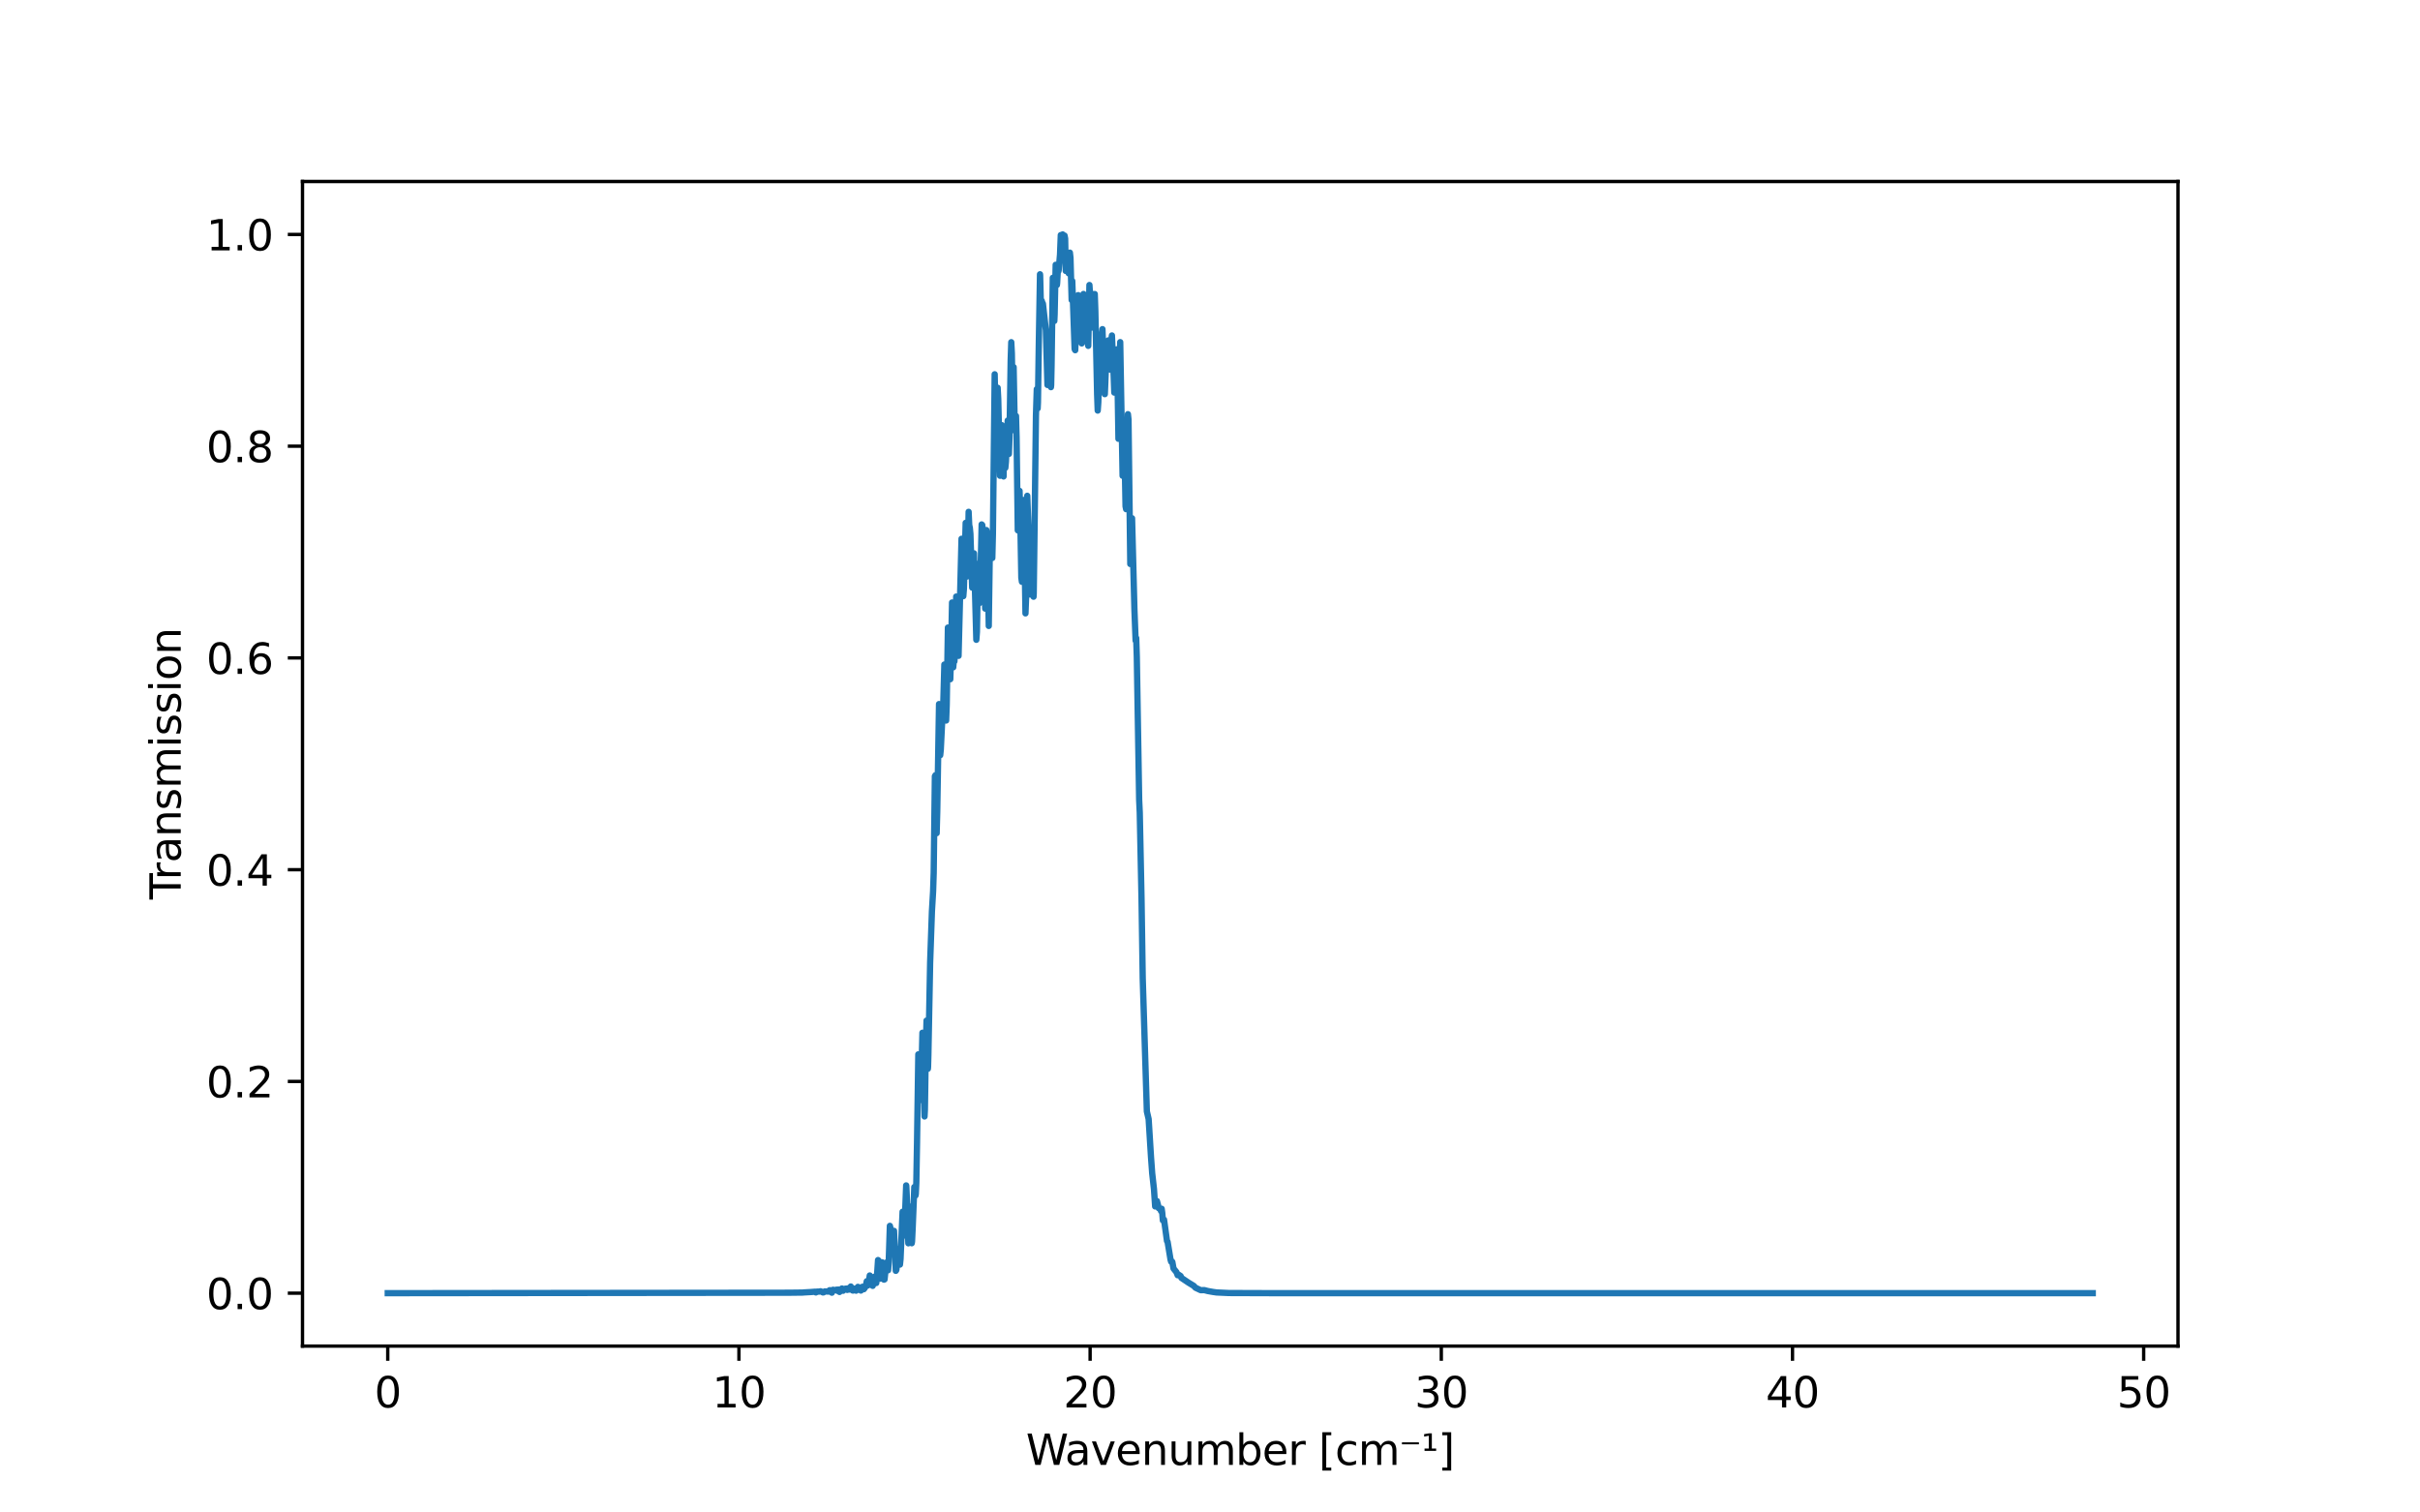 <?xml version="1.0" encoding="utf-8" standalone="no"?>
<!DOCTYPE svg PUBLIC "-//W3C//DTD SVG 1.1//EN"
  "http://www.w3.org/Graphics/SVG/1.1/DTD/svg11.dtd">
<svg xmlns:xlink="http://www.w3.org/1999/xlink" width="576pt" height="360pt" viewBox="0 0 576 360" xmlns="http://www.w3.org/2000/svg" version="1.1">
 <defs>
  <style type="text/css">*{stroke-linejoin: round; stroke-linecap: butt}</style>
 </defs>
 <g id="figure_1">
  <g id="patch_1">
   <path d="M 0 360 
L 576 360 
L 576 0 
L 0 0 
z
" style="fill: #ffffff"/>
  </g>
  <g id="axes_1">
   <g id="patch_2">
    <path d="M 72 320.4 
L 518.4 320.4 
L 518.4 43.2 
L 72 43.2 
z
" style="fill: #ffffff"/>
   </g>
   <g id="matplotlib.axis_1">
    <g id="xtick_1">
     <g id="line2d_1">
      <defs>
       <path id="m45ca4aa278" d="M 0 0 
L 0 3.5 
" style="stroke: #000000; stroke-width: 0.8"/>
      </defs>
      <g>
       <use xlink:href="#m45ca4aa278" x="92.291" y="320.4" style="stroke: #000000; stroke-width: 0.8"/>
      </g>
     </g>
     <g id="text_1">
      <!-- 0 -->
      <g transform="translate(89.11 334.998) scale(0.1 -0.1)">
       <defs>
        <path id="DejaVuSans-30" d="M 2034 4250 
Q 1547 4250 1301 3770 
Q 1056 3291 1056 2328 
Q 1056 1369 1301 889 
Q 1547 409 2034 409 
Q 2525 409 2770 889 
Q 3016 1369 3016 2328 
Q 3016 3291 2770 3770 
Q 2525 4250 2034 4250 
z
M 2034 4750 
Q 2819 4750 3233 4129 
Q 3647 3509 3647 2328 
Q 3647 1150 3233 529 
Q 2819 -91 2034 -91 
Q 1250 -91 836 529 
Q 422 1150 422 2328 
Q 422 3509 836 4129 
Q 1250 4750 2034 4750 
z
" transform="scale(0.016)"/>
       </defs>
       <use xlink:href="#DejaVuSans-30"/>
      </g>
     </g>
    </g>
    <g id="xtick_2">
     <g id="line2d_2">
      <g>
       <use xlink:href="#m45ca4aa278" x="175.879" y="320.4" style="stroke: #000000; stroke-width: 0.8"/>
      </g>
     </g>
     <g id="text_2">
      <!-- 10 -->
      <g transform="translate(169.516 334.998) scale(0.1 -0.1)">
       <defs>
        <path id="DejaVuSans-31" d="M 794 531 
L 1825 531 
L 1825 4091 
L 703 3866 
L 703 4441 
L 1819 4666 
L 2450 4666 
L 2450 531 
L 3481 531 
L 3481 0 
L 794 0 
L 794 531 
z
" transform="scale(0.016)"/>
       </defs>
       <use xlink:href="#DejaVuSans-31"/>
       <use xlink:href="#DejaVuSans-30" x="63.623"/>
      </g>
     </g>
    </g>
    <g id="xtick_3">
     <g id="line2d_3">
      <g>
       <use xlink:href="#m45ca4aa278" x="259.466" y="320.4" style="stroke: #000000; stroke-width: 0.8"/>
      </g>
     </g>
     <g id="text_3">
      <!-- 20 -->
      <g transform="translate(253.104 334.998) scale(0.1 -0.1)">
       <defs>
        <path id="DejaVuSans-32" d="M 1228 531 
L 3431 531 
L 3431 0 
L 469 0 
L 469 531 
Q 828 903 1448 1529 
Q 2069 2156 2228 2338 
Q 2531 2678 2651 2914 
Q 2772 3150 2772 3378 
Q 2772 3750 2511 3984 
Q 2250 4219 1831 4219 
Q 1534 4219 1204 4116 
Q 875 4013 500 3803 
L 500 4441 
Q 881 4594 1212 4672 
Q 1544 4750 1819 4750 
Q 2544 4750 2975 4387 
Q 3406 4025 3406 3419 
Q 3406 3131 3298 2873 
Q 3191 2616 2906 2266 
Q 2828 2175 2409 1742 
Q 1991 1309 1228 531 
z
" transform="scale(0.016)"/>
       </defs>
       <use xlink:href="#DejaVuSans-32"/>
       <use xlink:href="#DejaVuSans-30" x="63.623"/>
      </g>
     </g>
    </g>
    <g id="xtick_4">
     <g id="line2d_4">
      <g>
       <use xlink:href="#m45ca4aa278" x="343.054" y="320.4" style="stroke: #000000; stroke-width: 0.8"/>
      </g>
     </g>
     <g id="text_4">
      <!-- 30 -->
      <g transform="translate(336.691 334.998) scale(0.1 -0.1)">
       <defs>
        <path id="DejaVuSans-33" d="M 2597 2516 
Q 3050 2419 3304 2112 
Q 3559 1806 3559 1356 
Q 3559 666 3084 287 
Q 2609 -91 1734 -91 
Q 1441 -91 1130 -33 
Q 819 25 488 141 
L 488 750 
Q 750 597 1062 519 
Q 1375 441 1716 441 
Q 2309 441 2620 675 
Q 2931 909 2931 1356 
Q 2931 1769 2642 2001 
Q 2353 2234 1838 2234 
L 1294 2234 
L 1294 2753 
L 1863 2753 
Q 2328 2753 2575 2939 
Q 2822 3125 2822 3475 
Q 2822 3834 2567 4026 
Q 2313 4219 1838 4219 
Q 1578 4219 1281 4162 
Q 984 4106 628 3988 
L 628 4550 
Q 988 4650 1302 4700 
Q 1616 4750 1894 4750 
Q 2613 4750 3031 4423 
Q 3450 4097 3450 3541 
Q 3450 3153 3228 2886 
Q 3006 2619 2597 2516 
z
" transform="scale(0.016)"/>
       </defs>
       <use xlink:href="#DejaVuSans-33"/>
       <use xlink:href="#DejaVuSans-30" x="63.623"/>
      </g>
     </g>
    </g>
    <g id="xtick_5">
     <g id="line2d_5">
      <g>
       <use xlink:href="#m45ca4aa278" x="426.642" y="320.4" style="stroke: #000000; stroke-width: 0.8"/>
      </g>
     </g>
     <g id="text_5">
      <!-- 40 -->
      <g transform="translate(420.279 334.998) scale(0.1 -0.1)">
       <defs>
        <path id="DejaVuSans-34" d="M 2419 4116 
L 825 1625 
L 2419 1625 
L 2419 4116 
z
M 2253 4666 
L 3047 4666 
L 3047 1625 
L 3713 1625 
L 3713 1100 
L 3047 1100 
L 3047 0 
L 2419 0 
L 2419 1100 
L 313 1100 
L 313 1709 
L 2253 4666 
z
" transform="scale(0.016)"/>
       </defs>
       <use xlink:href="#DejaVuSans-34"/>
       <use xlink:href="#DejaVuSans-30" x="63.623"/>
      </g>
     </g>
    </g>
    <g id="xtick_6">
     <g id="line2d_6">
      <g>
       <use xlink:href="#m45ca4aa278" x="510.229" y="320.4" style="stroke: #000000; stroke-width: 0.8"/>
      </g>
     </g>
     <g id="text_6">
      <!-- 50 -->
      <g transform="translate(503.867 334.998) scale(0.1 -0.1)">
       <defs>
        <path id="DejaVuSans-35" d="M 691 4666 
L 3169 4666 
L 3169 4134 
L 1269 4134 
L 1269 2991 
Q 1406 3038 1543 3061 
Q 1681 3084 1819 3084 
Q 2600 3084 3056 2656 
Q 3513 2228 3513 1497 
Q 3513 744 3044 326 
Q 2575 -91 1722 -91 
Q 1428 -91 1123 -41 
Q 819 9 494 109 
L 494 744 
Q 775 591 1075 516 
Q 1375 441 1709 441 
Q 2250 441 2565 725 
Q 2881 1009 2881 1497 
Q 2881 1984 2565 2268 
Q 2250 2553 1709 2553 
Q 1456 2553 1204 2497 
Q 953 2441 691 2322 
L 691 4666 
z
" transform="scale(0.016)"/>
       </defs>
       <use xlink:href="#DejaVuSans-35"/>
       <use xlink:href="#DejaVuSans-30" x="63.623"/>
      </g>
     </g>
    </g>
    <g id="text_7">
     <!-- Wavenumber [cm⁻¹] -->
     <g transform="translate(244.207 348.677) scale(0.1 -0.1)">
      <defs>
       <path id="DejaVuSans-57" d="M 213 4666 
L 850 4666 
L 1831 722 
L 2809 4666 
L 3519 4666 
L 4500 722 
L 5478 4666 
L 6119 4666 
L 4947 0 
L 4153 0 
L 3169 4050 
L 2175 0 
L 1381 0 
L 213 4666 
z
" transform="scale(0.016)"/>
       <path id="DejaVuSans-61" d="M 2194 1759 
Q 1497 1759 1228 1600 
Q 959 1441 959 1056 
Q 959 750 1161 570 
Q 1363 391 1709 391 
Q 2188 391 2477 730 
Q 2766 1069 2766 1631 
L 2766 1759 
L 2194 1759 
z
M 3341 1997 
L 3341 0 
L 2766 0 
L 2766 531 
Q 2569 213 2275 61 
Q 1981 -91 1556 -91 
Q 1019 -91 701 211 
Q 384 513 384 1019 
Q 384 1609 779 1909 
Q 1175 2209 1959 2209 
L 2766 2209 
L 2766 2266 
Q 2766 2663 2505 2880 
Q 2244 3097 1772 3097 
Q 1472 3097 1187 3025 
Q 903 2953 641 2809 
L 641 3341 
Q 956 3463 1253 3523 
Q 1550 3584 1831 3584 
Q 2591 3584 2966 3190 
Q 3341 2797 3341 1997 
z
" transform="scale(0.016)"/>
       <path id="DejaVuSans-76" d="M 191 3500 
L 800 3500 
L 1894 563 
L 2988 3500 
L 3597 3500 
L 2284 0 
L 1503 0 
L 191 3500 
z
" transform="scale(0.016)"/>
       <path id="DejaVuSans-65" d="M 3597 1894 
L 3597 1613 
L 953 1613 
Q 991 1019 1311 708 
Q 1631 397 2203 397 
Q 2534 397 2845 478 
Q 3156 559 3463 722 
L 3463 178 
Q 3153 47 2828 -22 
Q 2503 -91 2169 -91 
Q 1331 -91 842 396 
Q 353 884 353 1716 
Q 353 2575 817 3079 
Q 1281 3584 2069 3584 
Q 2775 3584 3186 3129 
Q 3597 2675 3597 1894 
z
M 3022 2063 
Q 3016 2534 2758 2815 
Q 2500 3097 2075 3097 
Q 1594 3097 1305 2825 
Q 1016 2553 972 2059 
L 3022 2063 
z
" transform="scale(0.016)"/>
       <path id="DejaVuSans-6e" d="M 3513 2113 
L 3513 0 
L 2938 0 
L 2938 2094 
Q 2938 2591 2744 2837 
Q 2550 3084 2163 3084 
Q 1697 3084 1428 2787 
Q 1159 2491 1159 1978 
L 1159 0 
L 581 0 
L 581 3500 
L 1159 3500 
L 1159 2956 
Q 1366 3272 1645 3428 
Q 1925 3584 2291 3584 
Q 2894 3584 3203 3211 
Q 3513 2838 3513 2113 
z
" transform="scale(0.016)"/>
       <path id="DejaVuSans-75" d="M 544 1381 
L 544 3500 
L 1119 3500 
L 1119 1403 
Q 1119 906 1312 657 
Q 1506 409 1894 409 
Q 2359 409 2629 706 
Q 2900 1003 2900 1516 
L 2900 3500 
L 3475 3500 
L 3475 0 
L 2900 0 
L 2900 538 
Q 2691 219 2414 64 
Q 2138 -91 1772 -91 
Q 1169 -91 856 284 
Q 544 659 544 1381 
z
M 1991 3584 
L 1991 3584 
z
" transform="scale(0.016)"/>
       <path id="DejaVuSans-6d" d="M 3328 2828 
Q 3544 3216 3844 3400 
Q 4144 3584 4550 3584 
Q 5097 3584 5394 3201 
Q 5691 2819 5691 2113 
L 5691 0 
L 5113 0 
L 5113 2094 
Q 5113 2597 4934 2840 
Q 4756 3084 4391 3084 
Q 3944 3084 3684 2787 
Q 3425 2491 3425 1978 
L 3425 0 
L 2847 0 
L 2847 2094 
Q 2847 2600 2669 2842 
Q 2491 3084 2119 3084 
Q 1678 3084 1418 2786 
Q 1159 2488 1159 1978 
L 1159 0 
L 581 0 
L 581 3500 
L 1159 3500 
L 1159 2956 
Q 1356 3278 1631 3431 
Q 1906 3584 2284 3584 
Q 2666 3584 2933 3390 
Q 3200 3197 3328 2828 
z
" transform="scale(0.016)"/>
       <path id="DejaVuSans-62" d="M 3116 1747 
Q 3116 2381 2855 2742 
Q 2594 3103 2138 3103 
Q 1681 3103 1420 2742 
Q 1159 2381 1159 1747 
Q 1159 1113 1420 752 
Q 1681 391 2138 391 
Q 2594 391 2855 752 
Q 3116 1113 3116 1747 
z
M 1159 2969 
Q 1341 3281 1617 3432 
Q 1894 3584 2278 3584 
Q 2916 3584 3314 3078 
Q 3713 2572 3713 1747 
Q 3713 922 3314 415 
Q 2916 -91 2278 -91 
Q 1894 -91 1617 61 
Q 1341 213 1159 525 
L 1159 0 
L 581 0 
L 581 4863 
L 1159 4863 
L 1159 2969 
z
" transform="scale(0.016)"/>
       <path id="DejaVuSans-72" d="M 2631 2963 
Q 2534 3019 2420 3045 
Q 2306 3072 2169 3072 
Q 1681 3072 1420 2755 
Q 1159 2438 1159 1844 
L 1159 0 
L 581 0 
L 581 3500 
L 1159 3500 
L 1159 2956 
Q 1341 3275 1631 3429 
Q 1922 3584 2338 3584 
Q 2397 3584 2469 3576 
Q 2541 3569 2628 3553 
L 2631 2963 
z
" transform="scale(0.016)"/>
       <path id="DejaVuSans-20" transform="scale(0.016)"/>
       <path id="DejaVuSans-5b" d="M 550 4863 
L 1875 4863 
L 1875 4416 
L 1125 4416 
L 1125 -397 
L 1875 -397 
L 1875 -844 
L 550 -844 
L 550 4863 
z
" transform="scale(0.016)"/>
       <path id="DejaVuSans-63" d="M 3122 3366 
L 3122 2828 
Q 2878 2963 2633 3030 
Q 2388 3097 2138 3097 
Q 1578 3097 1268 2742 
Q 959 2388 959 1747 
Q 959 1106 1268 751 
Q 1578 397 2138 397 
Q 2388 397 2633 464 
Q 2878 531 3122 666 
L 3122 134 
Q 2881 22 2623 -34 
Q 2366 -91 2075 -91 
Q 1284 -91 818 406 
Q 353 903 353 1747 
Q 353 2603 823 3093 
Q 1294 3584 2113 3584 
Q 2378 3584 2631 3529 
Q 2884 3475 3122 3366 
z
" transform="scale(0.016)"/>
       <path id="DejaVuSans-207b" d="M 428 3359 
L 2950 3359 
L 2950 3063 
L 428 3063 
L 428 3359 
z
" transform="scale(0.016)"/>
       <path id="DejaVuSans-b9" d="M 488 2431 
L 1125 2431 
L 1125 4341 
L 428 4213 
L 428 4575 
L 1147 4697 
L 1575 4697 
L 1575 2431 
L 2216 2431 
L 2216 2088 
L 488 2088 
L 488 2431 
z
" transform="scale(0.016)"/>
       <path id="DejaVuSans-5d" d="M 1947 4863 
L 1947 -844 
L 622 -844 
L 622 -397 
L 1369 -397 
L 1369 4416 
L 622 4416 
L 622 4863 
L 1947 4863 
z
" transform="scale(0.016)"/>
      </defs>
      <use xlink:href="#DejaVuSans-57"/>
      <use xlink:href="#DejaVuSans-61" x="92.502"/>
      <use xlink:href="#DejaVuSans-76" x="153.781"/>
      <use xlink:href="#DejaVuSans-65" x="212.961"/>
      <use xlink:href="#DejaVuSans-6e" x="274.484"/>
      <use xlink:href="#DejaVuSans-75" x="337.863"/>
      <use xlink:href="#DejaVuSans-6d" x="401.242"/>
      <use xlink:href="#DejaVuSans-62" x="498.654"/>
      <use xlink:href="#DejaVuSans-65" x="562.131"/>
      <use xlink:href="#DejaVuSans-72" x="623.654"/>
      <use xlink:href="#DejaVuSans-20" x="664.768"/>
      <use xlink:href="#DejaVuSans-5b" x="696.555"/>
      <use xlink:href="#DejaVuSans-63" x="735.568"/>
      <use xlink:href="#DejaVuSans-6d" x="790.549"/>
      <use xlink:href="#DejaVuSans-207b" x="887.961"/>
      <use xlink:href="#DejaVuSans-b9" x="940.744"/>
      <use xlink:href="#DejaVuSans-5d" x="980.832"/>
     </g>
    </g>
   </g>
   <g id="matplotlib.axis_2">
    <g id="ytick_1">
     <g id="line2d_7">
      <defs>
       <path id="m62eed686f0" d="M 0 0 
L -3.5 0 
" style="stroke: #000000; stroke-width: 0.8"/>
      </defs>
      <g>
       <use xlink:href="#m62eed686f0" x="72" y="307.8" style="stroke: #000000; stroke-width: 0.8"/>
      </g>
     </g>
     <g id="text_8">
      <!-- 0.0 -->
      <g transform="translate(49.097 311.599) scale(0.1 -0.1)">
       <defs>
        <path id="DejaVuSans-2e" d="M 684 794 
L 1344 794 
L 1344 0 
L 684 0 
L 684 794 
z
" transform="scale(0.016)"/>
       </defs>
       <use xlink:href="#DejaVuSans-30"/>
       <use xlink:href="#DejaVuSans-2e" x="63.623"/>
       <use xlink:href="#DejaVuSans-30" x="95.41"/>
      </g>
     </g>
    </g>
    <g id="ytick_2">
     <g id="line2d_8">
      <g>
       <use xlink:href="#m62eed686f0" x="72" y="257.4" style="stroke: #000000; stroke-width: 0.8"/>
      </g>
     </g>
     <g id="text_9">
      <!-- 0.2 -->
      <g transform="translate(49.097 261.199) scale(0.1 -0.1)">
       <use xlink:href="#DejaVuSans-30"/>
       <use xlink:href="#DejaVuSans-2e" x="63.623"/>
       <use xlink:href="#DejaVuSans-32" x="95.41"/>
      </g>
     </g>
    </g>
    <g id="ytick_3">
     <g id="line2d_9">
      <g>
       <use xlink:href="#m62eed686f0" x="72" y="207" style="stroke: #000000; stroke-width: 0.8"/>
      </g>
     </g>
     <g id="text_10">
      <!-- 0.4 -->
      <g transform="translate(49.097 210.799) scale(0.1 -0.1)">
       <use xlink:href="#DejaVuSans-30"/>
       <use xlink:href="#DejaVuSans-2e" x="63.623"/>
       <use xlink:href="#DejaVuSans-34" x="95.41"/>
      </g>
     </g>
    </g>
    <g id="ytick_4">
     <g id="line2d_10">
      <g>
       <use xlink:href="#m62eed686f0" x="72" y="156.6" style="stroke: #000000; stroke-width: 0.8"/>
      </g>
     </g>
     <g id="text_11">
      <!-- 0.6 -->
      <g transform="translate(49.097 160.399) scale(0.1 -0.1)">
       <defs>
        <path id="DejaVuSans-36" d="M 2113 2584 
Q 1688 2584 1439 2293 
Q 1191 2003 1191 1497 
Q 1191 994 1439 701 
Q 1688 409 2113 409 
Q 2538 409 2786 701 
Q 3034 994 3034 1497 
Q 3034 2003 2786 2293 
Q 2538 2584 2113 2584 
z
M 3366 4563 
L 3366 3988 
Q 3128 4100 2886 4159 
Q 2644 4219 2406 4219 
Q 1781 4219 1451 3797 
Q 1122 3375 1075 2522 
Q 1259 2794 1537 2939 
Q 1816 3084 2150 3084 
Q 2853 3084 3261 2657 
Q 3669 2231 3669 1497 
Q 3669 778 3244 343 
Q 2819 -91 2113 -91 
Q 1303 -91 875 529 
Q 447 1150 447 2328 
Q 447 3434 972 4092 
Q 1497 4750 2381 4750 
Q 2619 4750 2861 4703 
Q 3103 4656 3366 4563 
z
" transform="scale(0.016)"/>
       </defs>
       <use xlink:href="#DejaVuSans-30"/>
       <use xlink:href="#DejaVuSans-2e" x="63.623"/>
       <use xlink:href="#DejaVuSans-36" x="95.41"/>
      </g>
     </g>
    </g>
    <g id="ytick_5">
     <g id="line2d_11">
      <g>
       <use xlink:href="#m62eed686f0" x="72" y="106.2" style="stroke: #000000; stroke-width: 0.8"/>
      </g>
     </g>
     <g id="text_12">
      <!-- 0.8 -->
      <g transform="translate(49.097 109.999) scale(0.1 -0.1)">
       <defs>
        <path id="DejaVuSans-38" d="M 2034 2216 
Q 1584 2216 1326 1975 
Q 1069 1734 1069 1313 
Q 1069 891 1326 650 
Q 1584 409 2034 409 
Q 2484 409 2743 651 
Q 3003 894 3003 1313 
Q 3003 1734 2745 1975 
Q 2488 2216 2034 2216 
z
M 1403 2484 
Q 997 2584 770 2862 
Q 544 3141 544 3541 
Q 544 4100 942 4425 
Q 1341 4750 2034 4750 
Q 2731 4750 3128 4425 
Q 3525 4100 3525 3541 
Q 3525 3141 3298 2862 
Q 3072 2584 2669 2484 
Q 3125 2378 3379 2068 
Q 3634 1759 3634 1313 
Q 3634 634 3220 271 
Q 2806 -91 2034 -91 
Q 1263 -91 848 271 
Q 434 634 434 1313 
Q 434 1759 690 2068 
Q 947 2378 1403 2484 
z
M 1172 3481 
Q 1172 3119 1398 2916 
Q 1625 2713 2034 2713 
Q 2441 2713 2670 2916 
Q 2900 3119 2900 3481 
Q 2900 3844 2670 4047 
Q 2441 4250 2034 4250 
Q 1625 4250 1398 4047 
Q 1172 3844 1172 3481 
z
" transform="scale(0.016)"/>
       </defs>
       <use xlink:href="#DejaVuSans-30"/>
       <use xlink:href="#DejaVuSans-2e" x="63.623"/>
       <use xlink:href="#DejaVuSans-38" x="95.41"/>
      </g>
     </g>
    </g>
    <g id="ytick_6">
     <g id="line2d_12">
      <g>
       <use xlink:href="#m62eed686f0" x="72" y="55.8" style="stroke: #000000; stroke-width: 0.8"/>
      </g>
     </g>
     <g id="text_13">
      <!-- 1.0 -->
      <g transform="translate(49.097 59.599) scale(0.1 -0.1)">
       <use xlink:href="#DejaVuSans-31"/>
       <use xlink:href="#DejaVuSans-2e" x="63.623"/>
       <use xlink:href="#DejaVuSans-30" x="95.41"/>
      </g>
     </g>
    </g>
    <g id="text_14">
     <!-- Transmission -->
     <g transform="translate(43.017 214.095) rotate(-90) scale(0.1 -0.1)">
      <defs>
       <path id="DejaVuSans-54" d="M -19 4666 
L 3928 4666 
L 3928 4134 
L 2272 4134 
L 2272 0 
L 1638 0 
L 1638 4134 
L -19 4134 
L -19 4666 
z
" transform="scale(0.016)"/>
       <path id="DejaVuSans-73" d="M 2834 3397 
L 2834 2853 
Q 2591 2978 2328 3040 
Q 2066 3103 1784 3103 
Q 1356 3103 1142 2972 
Q 928 2841 928 2578 
Q 928 2378 1081 2264 
Q 1234 2150 1697 2047 
L 1894 2003 
Q 2506 1872 2764 1633 
Q 3022 1394 3022 966 
Q 3022 478 2636 193 
Q 2250 -91 1575 -91 
Q 1294 -91 989 -36 
Q 684 19 347 128 
L 347 722 
Q 666 556 975 473 
Q 1284 391 1588 391 
Q 1994 391 2212 530 
Q 2431 669 2431 922 
Q 2431 1156 2273 1281 
Q 2116 1406 1581 1522 
L 1381 1569 
Q 847 1681 609 1914 
Q 372 2147 372 2553 
Q 372 3047 722 3315 
Q 1072 3584 1716 3584 
Q 2034 3584 2315 3537 
Q 2597 3491 2834 3397 
z
" transform="scale(0.016)"/>
       <path id="DejaVuSans-69" d="M 603 3500 
L 1178 3500 
L 1178 0 
L 603 0 
L 603 3500 
z
M 603 4863 
L 1178 4863 
L 1178 4134 
L 603 4134 
L 603 4863 
z
" transform="scale(0.016)"/>
       <path id="DejaVuSans-6f" d="M 1959 3097 
Q 1497 3097 1228 2736 
Q 959 2375 959 1747 
Q 959 1119 1226 758 
Q 1494 397 1959 397 
Q 2419 397 2687 759 
Q 2956 1122 2956 1747 
Q 2956 2369 2687 2733 
Q 2419 3097 1959 3097 
z
M 1959 3584 
Q 2709 3584 3137 3096 
Q 3566 2609 3566 1747 
Q 3566 888 3137 398 
Q 2709 -91 1959 -91 
Q 1206 -91 779 398 
Q 353 888 353 1747 
Q 353 2609 779 3096 
Q 1206 3584 1959 3584 
z
" transform="scale(0.016)"/>
      </defs>
      <use xlink:href="#DejaVuSans-54"/>
      <use xlink:href="#DejaVuSans-72" x="46.334"/>
      <use xlink:href="#DejaVuSans-61" x="87.447"/>
      <use xlink:href="#DejaVuSans-6e" x="148.727"/>
      <use xlink:href="#DejaVuSans-73" x="212.105"/>
      <use xlink:href="#DejaVuSans-6d" x="264.205"/>
      <use xlink:href="#DejaVuSans-69" x="361.617"/>
      <use xlink:href="#DejaVuSans-73" x="389.4"/>
      <use xlink:href="#DejaVuSans-73" x="441.5"/>
      <use xlink:href="#DejaVuSans-69" x="493.6"/>
      <use xlink:href="#DejaVuSans-6f" x="521.383"/>
      <use xlink:href="#DejaVuSans-6e" x="582.564"/>
     </g>
    </g>
   </g>
   <g id="line2d_13">
    <path d="M 92.291 307.8 
L 186.437 307.697 
L 187.846 307.693 
L 191.088 307.654 
L 191.37 307.62 
L 192.92 307.536 
L 194.048 307.449 
L 194.188 307.627 
L 194.47 307.429 
L 194.893 307.436 
L 195.316 307.344 
L 195.88 307.629 
L 196.021 307.61 
L 196.303 307.381 
L 197.289 307.425 
L 197.43 307.111 
L 197.571 307.088 
L 197.994 307.689 
L 198.135 307.094 
L 198.276 306.988 
L 198.98 307.12 
L 199.121 306.96 
L 199.403 307.279 
L 199.544 306.934 
L 199.826 307.514 
L 200.249 306.852 
L 200.39 306.682 
L 200.672 307.223 
L 201.094 306.761 
L 201.376 306.71 
L 201.658 307.019 
L 201.799 306.652 
L 202.081 306.943 
L 202.222 306.879 
L 202.504 306.21 
L 202.927 307.158 
L 203.068 307.176 
L 203.349 306.753 
L 203.49 306.708 
L 203.772 307.202 
L 204.054 306.501 
L 204.195 306.297 
L 204.477 306.735 
L 204.618 306.523 
L 204.759 306.611 
L 204.9 307.18 
L 205.041 307.006 
L 205.182 306.31 
L 205.322 306.274 
L 205.463 306.787 
L 205.604 306.861 
L 205.886 306.487 
L 206.027 306.206 
L 206.309 304.958 
L 206.591 305.948 
L 206.732 305.617 
L 207.014 303.587 
L 207.437 305.768 
L 207.577 305.74 
L 207.718 306.059 
L 207.859 305.682 
L 208.141 303.881 
L 208.564 305.382 
L 208.705 304.162 
L 208.987 299.915 
L 209.128 300.041 
L 209.41 303.885 
L 209.551 304.347 
L 209.692 303.381 
L 209.973 300.456 
L 210.114 301.528 
L 210.396 304.579 
L 210.537 304.526 
L 210.96 300.512 
L 211.101 301.123 
L 211.242 302.305 
L 211.383 302.345 
L 211.524 300.456 
L 211.806 291.774 
L 211.947 292.334 
L 212.369 298.266 
L 212.792 292.966 
L 213.215 302.484 
L 213.356 302.267 
L 213.779 297.308 
L 214.061 300.849 
L 214.202 300.996 
L 214.342 299.673 
L 214.829 288.417 
L 214.885 288.696 
L 215.011 291.117 
L 215.179 294.092 
L 215.221 293.834 
L 215.346 290.865 
L 215.682 282.147 
L 215.71 282.261 
L 215.808 284.318 
L 216.199 295.927 
L 216.241 295.616 
L 216.366 292.153 
L 216.59 287.19 
L 216.604 287.237 
L 216.688 288.435 
L 217.009 295.915 
L 217.079 295.498 
L 217.233 292.234 
L 217.624 282.536 
L 217.666 282.663 
L 217.903 284.554 
L 217.973 284.172 
L 218.099 281.516 
L 218.267 271.997 
L 218.574 250.952 
L 218.616 251.22 
L 218.826 256.227 
L 219.091 261.827 
L 219.134 261.63 
L 219.231 258.981 
L 219.552 245.815 
L 219.608 246.251 
L 219.72 249.523 
L 220.055 265.739 
L 220.139 264.115 
L 220.335 251.059 
L 220.53 242.923 
L 220.544 243.007 
L 220.628 245.593 
L 220.852 254.39 
L 220.893 253.902 
L 220.967 251.234 
L 221.389 229.079 
L 221.812 216.952 
L 222.094 212.142 
L 222.235 207.715 
L 222.517 184.758 
L 222.658 184.511 
L 222.94 198.314 
L 223.081 193.126 
L 223.503 167.581 
L 223.785 179.755 
L 223.926 178.395 
L 224.208 172.604 
L 224.49 168.436 
L 224.772 158.169 
L 224.913 161.496 
L 225.195 171.496 
L 225.336 167.745 
L 225.617 149.375 
L 225.899 152.815 
L 226.04 155.33 
L 226.181 161.677 
L 226.322 157.395 
L 226.604 143.408 
L 226.886 158.829 
L 227.027 157.143 
L 227.168 157.414 
L 227.309 155.318 
L 227.591 141.993 
L 227.872 148.904 
L 228.013 155.144 
L 228.154 156.104 
L 228.859 128.237 
L 229 128.505 
L 229.282 141.901 
L 229.423 140.162 
L 229.846 124.448 
L 230.127 137.237 
L 230.268 136.596 
L 230.55 121.822 
L 230.691 124.984 
L 230.832 125.596 
L 230.973 127.08 
L 231.396 139.866 
L 231.537 137.766 
L 231.678 132.318 
L 231.819 131.699 
L 232.382 152.283 
L 232.523 150.413 
L 232.805 134.201 
L 233.087 143.57 
L 233.228 143.131 
L 233.651 124.825 
L 233.792 124.96 
L 233.933 126.638 
L 234.496 144.863 
L 234.778 126.166 
L 234.919 126.875 
L 235.06 131.991 
L 235.342 148.987 
L 235.624 128.851 
L 235.765 127.783 
L 235.906 127.792 
L 236.188 132.817 
L 236.329 127.082 
L 236.751 89.086 
L 237.033 104.16 
L 237.174 102.873 
L 237.456 92.291 
L 237.597 94.964 
L 238.02 113.238 
L 238.161 111.501 
L 238.443 101.195 
L 238.584 105.482 
L 238.725 113.16 
L 238.866 113.405 
L 239.006 104.628 
L 239.147 105.969 
L 239.288 111.35 
L 239.429 109.87 
L 239.852 100.096 
L 239.993 106.735 
L 240.134 108.05 
L 240.275 104.156 
L 240.557 85.861 
L 240.698 81.448 
L 240.839 84.119 
L 240.98 93.152 
L 241.121 91.722 
L 241.261 87.379 
L 241.543 102.51 
L 241.825 99.01 
L 241.966 104.177 
L 242.248 126.226 
L 242.389 126.307 
L 242.671 116.839 
L 242.812 121.655 
L 243.094 137.524 
L 243.235 138.484 
L 243.657 119.001 
L 244.08 145.996 
L 244.221 142.38 
L 244.503 118.006 
L 244.926 129.869 
L 245.192 141.498 
L 245.208 141.459 
L 245.303 140.373 
L 245.709 134.585 
L 245.751 134.781 
L 245.848 137.42 
L 246.002 142.031 
L 246.044 141.221 
L 246.156 132.802 
L 246.575 98.851 
L 246.771 92.629 
L 246.812 92.982 
L 246.98 97.213 
L 247.05 95.791 
L 247.246 82.201 
L 247.539 65.276 
L 247.567 65.561 
L 247.707 71.053 
L 247.804 72.869 
L 247.846 72.571 
L 247.958 71.596 
L 248.014 71.849 
L 248.112 72.344 
L 248.168 72.242 
L 248.196 72.205 
L 248.238 72.343 
L 248.936 78.612 
L 249.313 91.626 
L 249.383 91.258 
L 249.593 89.021 
L 249.789 82.72 
L 249.844 83.626 
L 250.141 92.152 
L 250.194 91.663 
L 250.292 86.915 
L 250.585 66.118 
L 250.641 66.914 
L 250.948 76.397 
L 251.018 74.875 
L 251.27 63.026 
L 251.353 64.017 
L 251.563 67.833 
L 251.619 67.333 
L 251.801 63.858 
L 251.87 64.261 
L 251.926 64.541 
L 251.982 64.293 
L 252.304 60.556 
L 252.485 55.947 
L 252.527 56.253 
L 252.695 58.704 
L 252.765 58.103 
L 252.932 55.8 
L 252.988 56.066 
L 253.24 58.914 
L 253.241 58.913 
L 253.382 56.07 
L 253.523 56.802 
L 253.664 64.487 
L 253.946 61.684 
L 254.228 63.273 
L 254.369 65.06 
L 254.51 63.661 
L 254.65 60.132 
L 254.791 61.361 
L 255.073 71.407 
L 255.214 66.868 
L 255.778 83.088 
L 255.919 83.355 
L 256.201 77.06 
L 256.342 76.228 
L 256.624 70.248 
L 257.328 81.078 
L 257.469 81.74 
L 257.61 79.7 
L 257.892 69.969 
L 258.174 77.625 
L 258.597 71.675 
L 258.738 74.273 
L 258.879 81.115 
L 259.02 82.321 
L 259.301 67.837 
L 259.583 72.154 
L 259.724 77.044 
L 259.865 77.965 
L 260.147 69.988 
L 260.429 71.995 
L 260.57 69.985 
L 260.711 74.075 
L 261.134 93.814 
L 261.275 97.725 
L 261.415 95.786 
L 261.697 86.614 
L 261.979 91.707 
L 262.12 87.908 
L 262.261 79.589 
L 262.402 78.342 
L 262.966 93.818 
L 263.248 86.87 
L 263.389 87.86 
L 263.53 87.555 
L 263.811 81.008 
L 263.952 81.621 
L 264.234 87.972 
L 264.375 86.362 
L 264.516 80.846 
L 264.657 79.845 
L 265.08 89.609 
L 265.221 93.444 
L 265.362 92.378 
L 265.785 83.152 
L 265.925 86.85 
L 266.207 104.446 
L 266.348 98.031 
L 266.63 81.433 
L 267.194 113.243 
L 267.617 104.944 
L 267.899 120.524 
L 268.04 121.19 
L 268.462 98.581 
L 268.603 99.844 
L 269.026 134.247 
L 269.167 132.269 
L 269.308 124.182 
L 269.449 123.348 
L 270.013 145.102 
L 270.295 152.482 
L 270.435 151.86 
L 270.576 156.232 
L 271.14 190.384 
L 271.281 193.393 
L 271.704 213.997 
L 271.986 232.83 
L 272.972 264.545 
L 273.395 266.359 
L 273.959 275.419 
L 274.241 279.264 
L 274.664 283.034 
L 274.945 287.153 
L 275.086 287.127 
L 275.368 285.865 
L 275.65 286.921 
L 275.791 287.572 
L 276.073 287.6 
L 276.355 288.273 
L 276.496 287.7 
L 276.637 288.69 
L 276.778 290.478 
L 277.06 290.295 
L 277.764 295.387 
L 277.905 295.56 
L 278.61 299.83 
L 278.751 300.309 
L 278.892 300.193 
L 279.033 300.358 
L 279.314 301.928 
L 280.019 302.799 
L 280.301 303.524 
L 280.442 303.535 
L 280.583 303.428 
L 281.006 303.714 
L 281.199 304.168 
L 282.871 305.288 
L 284.125 306.052 
L 284.543 306.502 
L 285.796 307.093 
L 286.632 307.068 
L 287.468 307.286 
L 288.722 307.509 
L 289.558 307.629 
L 292.483 307.762 
L 303.768 307.8 
L 498.109 307.8 
L 498.109 307.8 
" clip-path="url(#p43ff3953ca)" style="fill: none; stroke: #1f77b4; stroke-width: 1.5; stroke-linecap: square"/>
   </g>
   <g id="patch_3">
    <path d="M 72 320.4 
L 72 43.2 
" style="fill: none; stroke: #000000; stroke-width: 0.8; stroke-linejoin: miter; stroke-linecap: square"/>
   </g>
   <g id="patch_4">
    <path d="M 518.4 320.4 
L 518.4 43.2 
" style="fill: none; stroke: #000000; stroke-width: 0.8; stroke-linejoin: miter; stroke-linecap: square"/>
   </g>
   <g id="patch_5">
    <path d="M 72 320.4 
L 518.4 320.4 
" style="fill: none; stroke: #000000; stroke-width: 0.8; stroke-linejoin: miter; stroke-linecap: square"/>
   </g>
   <g id="patch_6">
    <path d="M 72 43.2 
L 518.4 43.2 
" style="fill: none; stroke: #000000; stroke-width: 0.8; stroke-linejoin: miter; stroke-linecap: square"/>
   </g>
  </g>
 </g>
 <defs>
  <clipPath id="p43ff3953ca">
   <rect x="72" y="43.2" width="446.4" height="277.2"/>
  </clipPath>
 </defs>
</svg>
